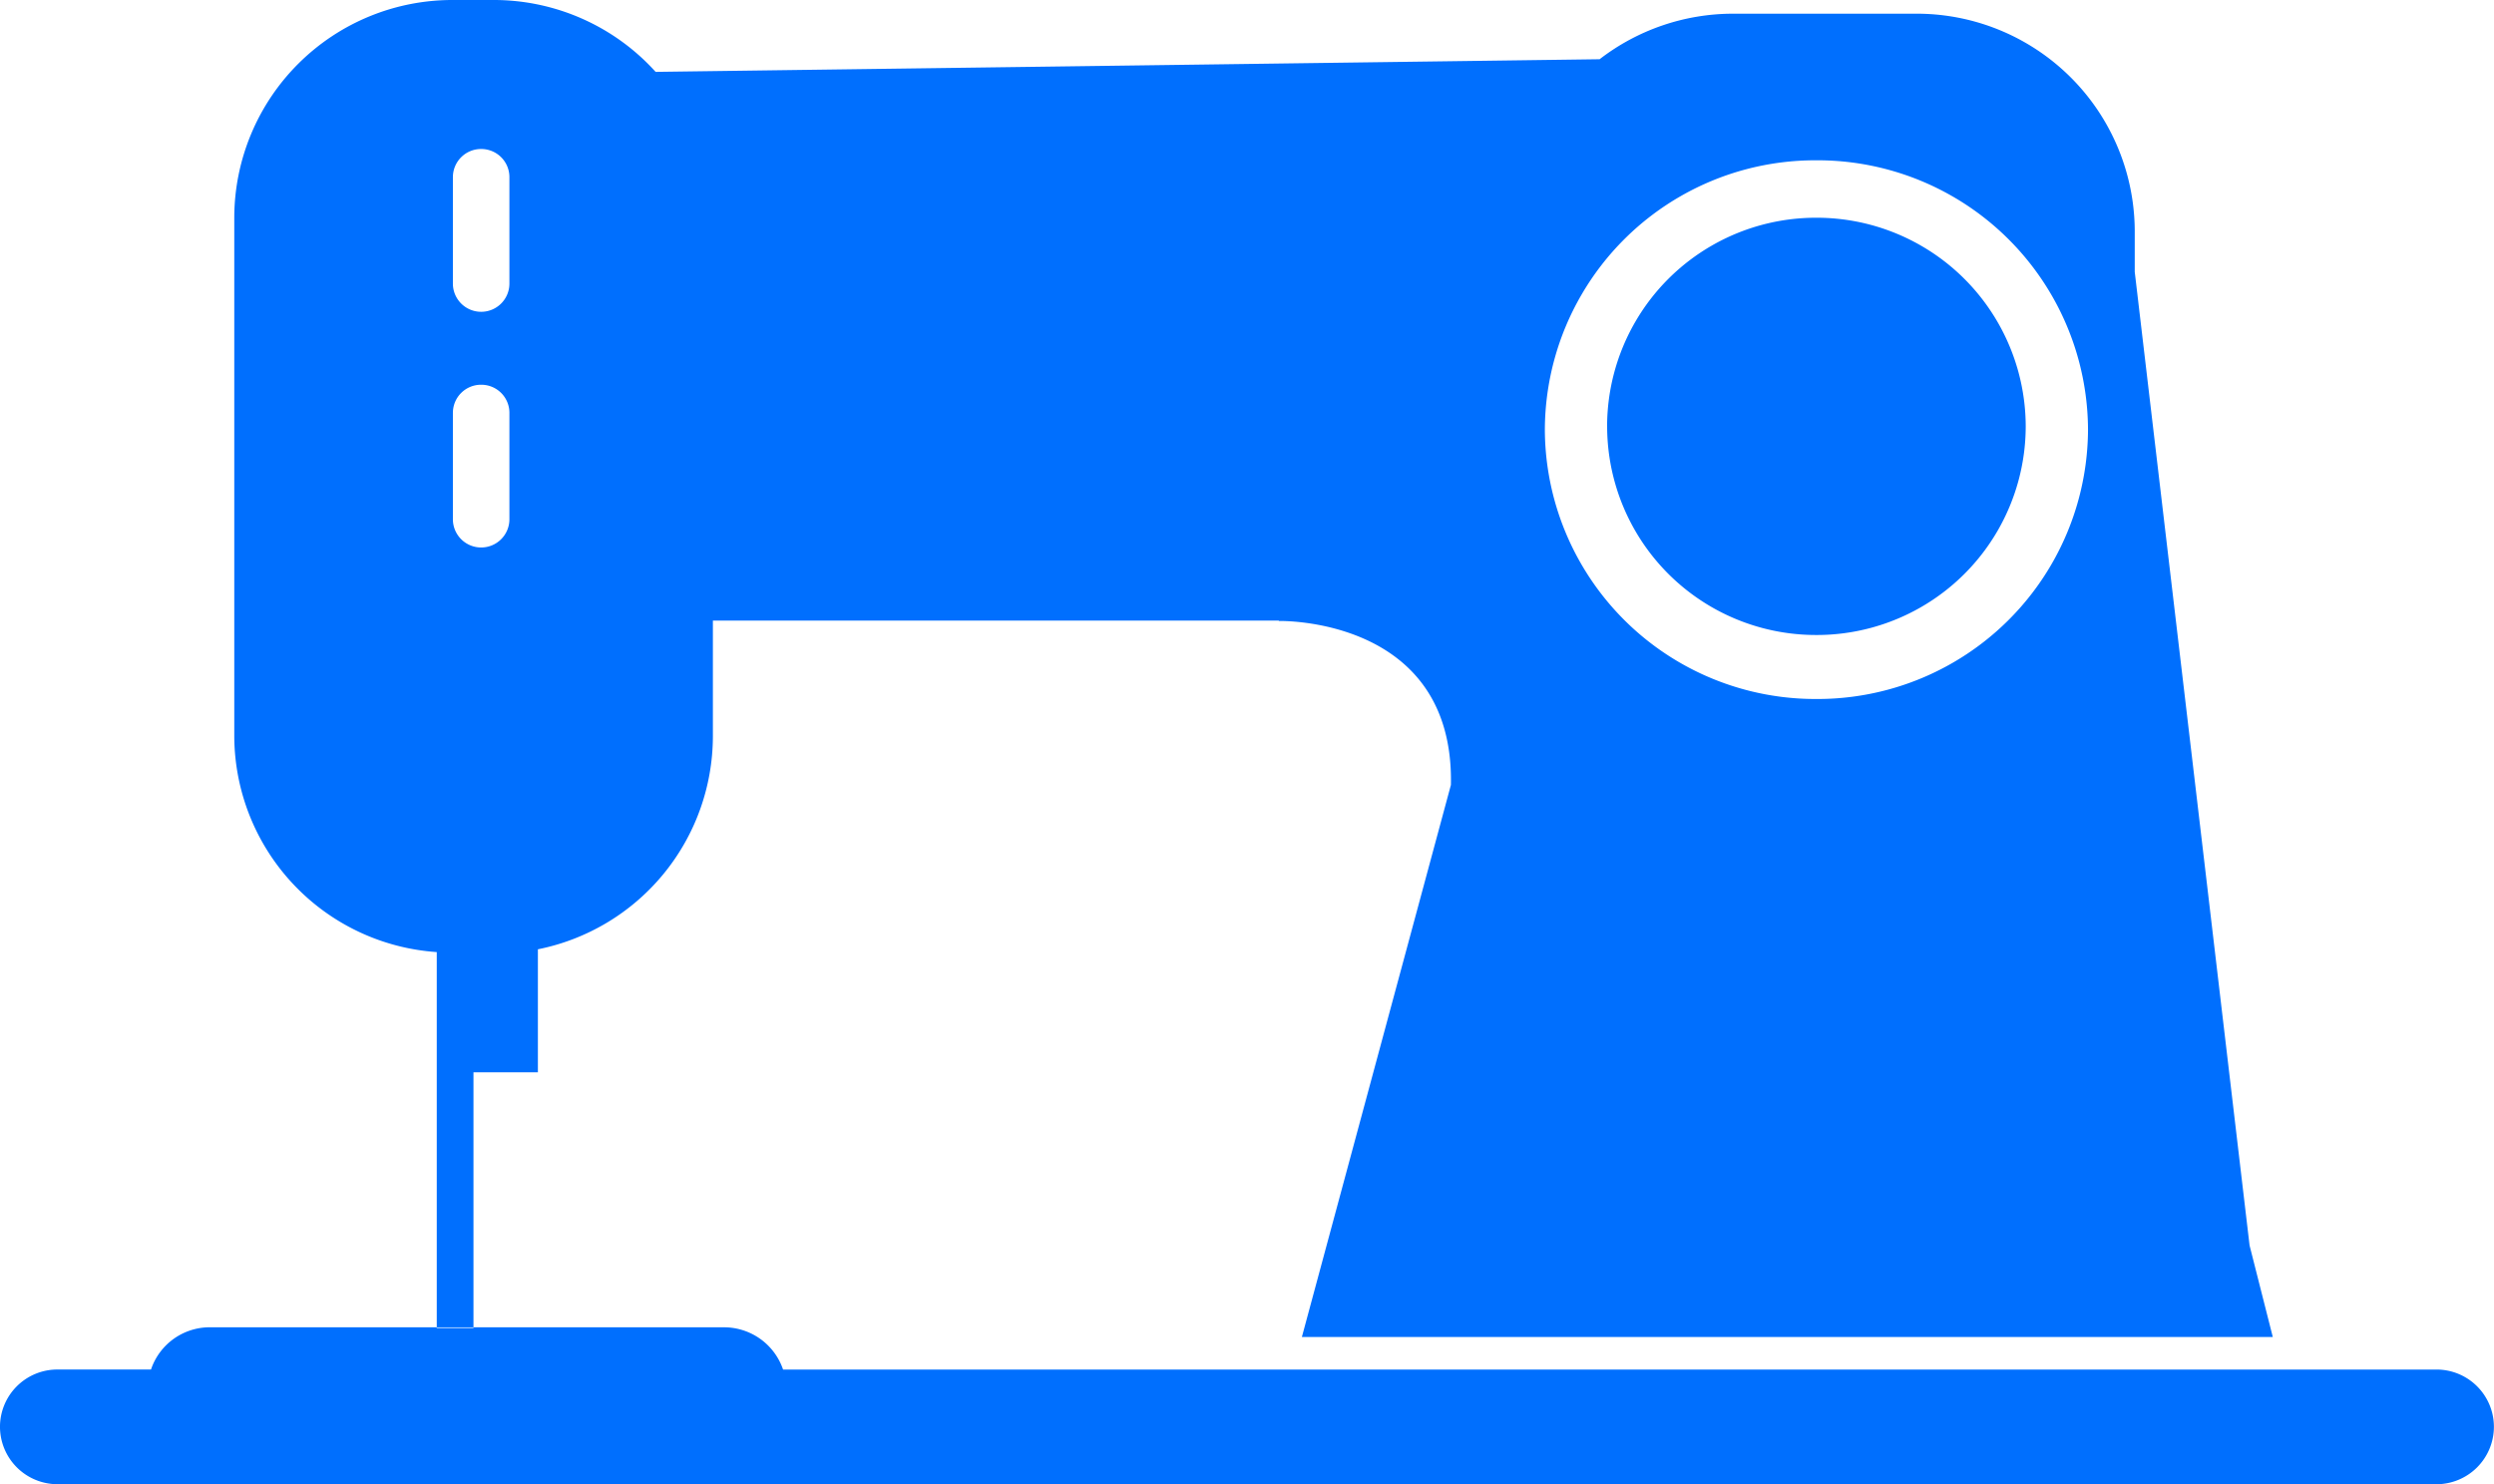 <?xml version="1.0" standalone="no"?><!DOCTYPE svg PUBLIC "-//W3C//DTD SVG 1.1//EN" "http://www.w3.org/Graphics/SVG/1.1/DTD/svg11.dtd"><svg t="1733123049129" class="icon" viewBox="0 0 1720 1024" version="1.1" xmlns="http://www.w3.org/2000/svg" p-id="16370" xmlns:xlink="http://www.w3.org/1999/xlink" width="335.938" height="200"><path d="M39.654 1023.888a39.654 39.654 0 0 1-39.663-39.619 39.55 39.55 0 0 1 39.663-39.498h64.484a42.736 42.736 0 0 1 40.388-29.138h156.69v-258.834a149.852 149.852 0 0 1-139.648-148.652V149.741A150.414 150.414 0 0 1 312.577 0.001h28.059a150.336 150.336 0 0 1 111.519 49.582l651.021-8.72a150.604 150.604 0 0 1 91.671-31.417h126.378a150.379 150.379 0 0 1 151.009 149.749v28.37l79.196 671.595 16.015 63.172h-669.6L1000.628 541.488c2.391-116.277-118.616-113.099-118.616-113.099l-0.13-0.25h-390.236v80.033a150.12 150.12 0 0 1-120.688 146.71v84.876h-44.428v175.926h-25.365v0.449h25.365v-0.483H499.537a43.012 43.012 0 0 1 40.509 29.138h1140.232a39.55 39.55 0 0 1 39.663 39.498 39.663 39.663 0 0 1-39.663 39.619z m1025.76-727.557a186.545 186.545 0 0 0 187.244 185.872 186.554 186.554 0 0 0 187.348-185.872 186.536 186.536 0 0 0-187.348-185.751 186.485 186.485 0 0 0-187.244 185.742z m-753.078-11.638v73.592a19.495 19.495 0 0 0 19.546 19.4 19.477 19.477 0 0 0 19.434-19.4v-73.592a19.374 19.374 0 0 0-19.434-19.279 19.391 19.391 0 0 0-19.538 19.27z m0-162.475v73.48a19.495 19.495 0 0 0 19.546 19.4 19.477 19.477 0 0 0 19.434-19.4v-73.506a19.4 19.4 0 0 0-19.434-19.4 19.417 19.417 0 0 0-19.538 19.4z m796.013 171.98a144.077 144.077 0 0 1 144.284-143.99 144.18 144.18 0 0 1 144.413 143.99 144.111 144.111 0 0 1-144.413 143.861 144.051 144.051 0 0 1-144.258-143.869z" fill="#006FFE" p-id="16371"></path></svg>
